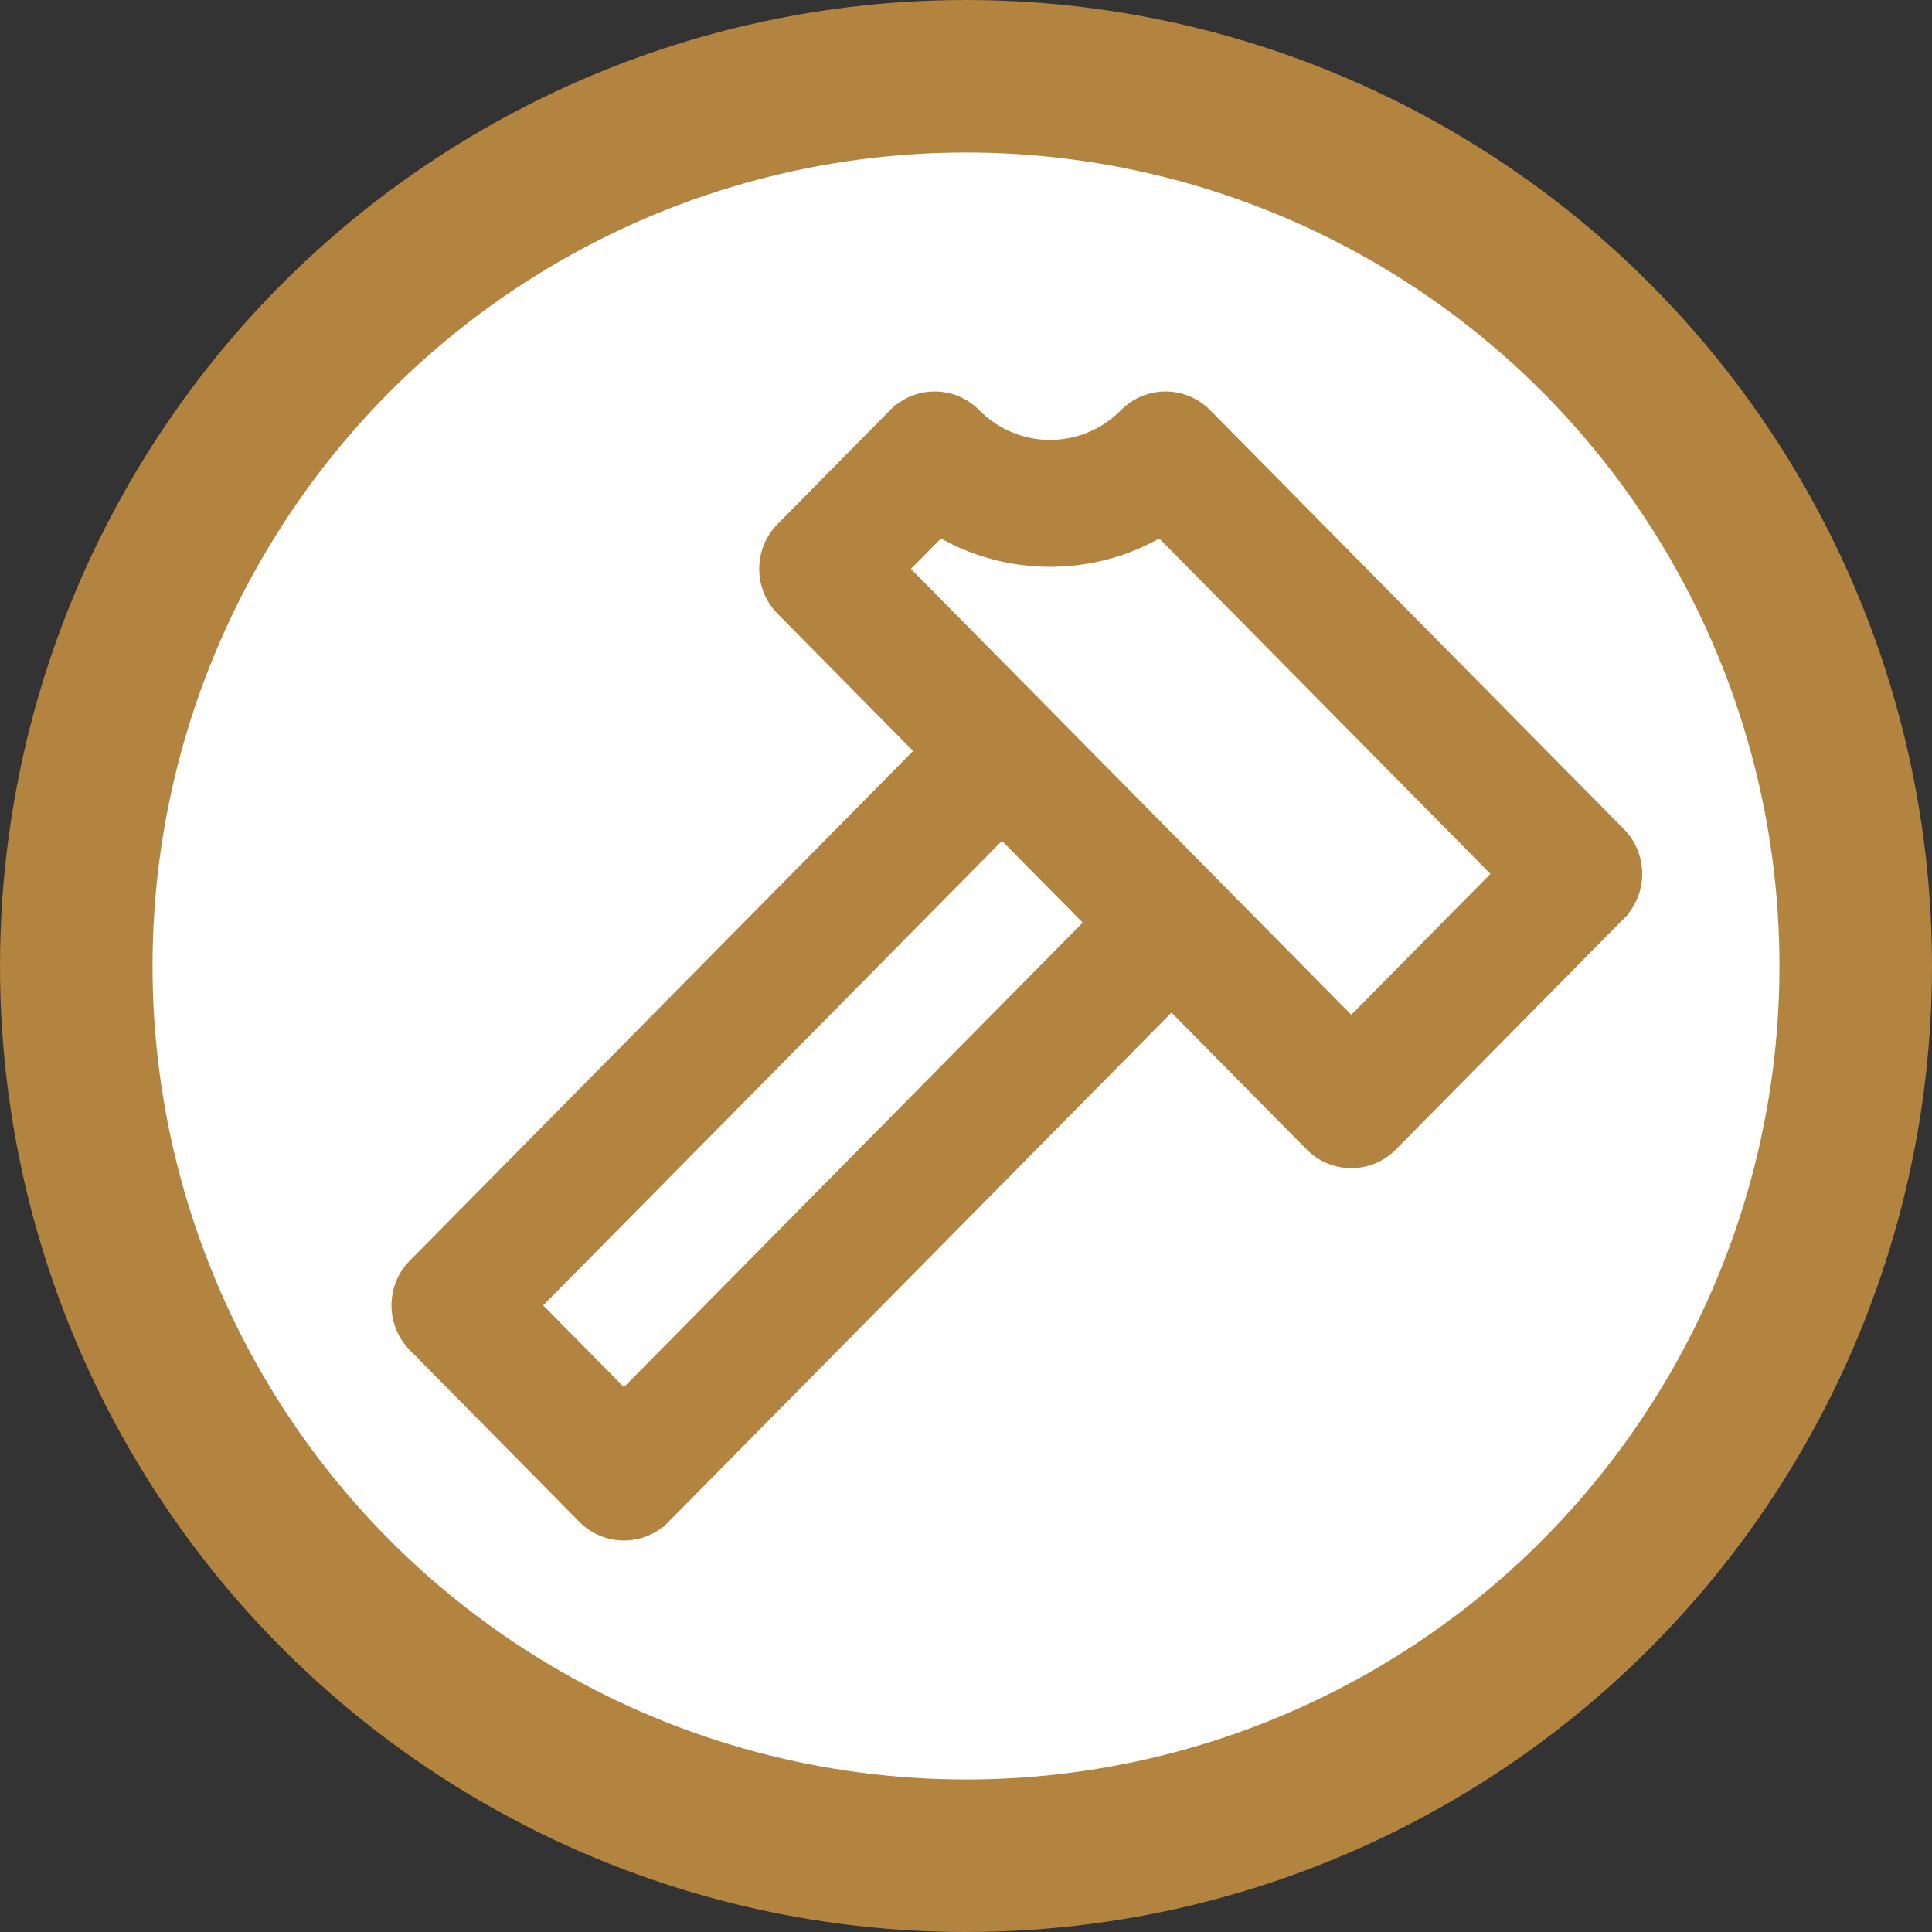 <svg width="38" height="38" viewBox="0 0 38 38" fill="none" xmlns="http://www.w3.org/2000/svg">
    <rect x="0" y="0" width="38" height="38" fill="#333333" stroke="none"/>
    <circle cx="19" cy="19" r="17.5" fill="white" stroke="#B38340" stroke-width="3"/>
    <path d="M17.614 8.173L17.721 8.278L17.614 8.173L15.4 10.414C14.977 10.843 14.977 11.537 15.4 11.965L18.171 14.771L8.168 24.9C7.744 25.328 7.744 26.022 8.168 26.451L11.502 29.827C11.927 30.257 12.617 30.258 13.042 29.827L12.936 29.722L13.042 29.827L23.042 19.703L25.808 22.504C26.233 22.934 26.923 22.934 27.348 22.504L31.832 17.963L31.726 17.858L31.832 17.963C32.256 17.535 32.256 16.841 31.832 16.412L23.695 8.173C23.27 7.743 22.58 7.742 22.155 8.173C21.325 9.013 19.984 9.013 19.154 8.173C18.729 7.743 18.039 7.742 17.614 8.173ZM10.473 25.675L19.707 16.326L21.506 18.147L12.272 27.497L10.473 25.675ZM22.827 10.404L29.526 17.188L26.578 20.173L17.706 11.19L18.482 10.404C19.806 11.191 21.483 11.203 22.827 10.404Z" fill="#B38340" stroke="#B38340" stroke-width="0.3"/>
</svg>
